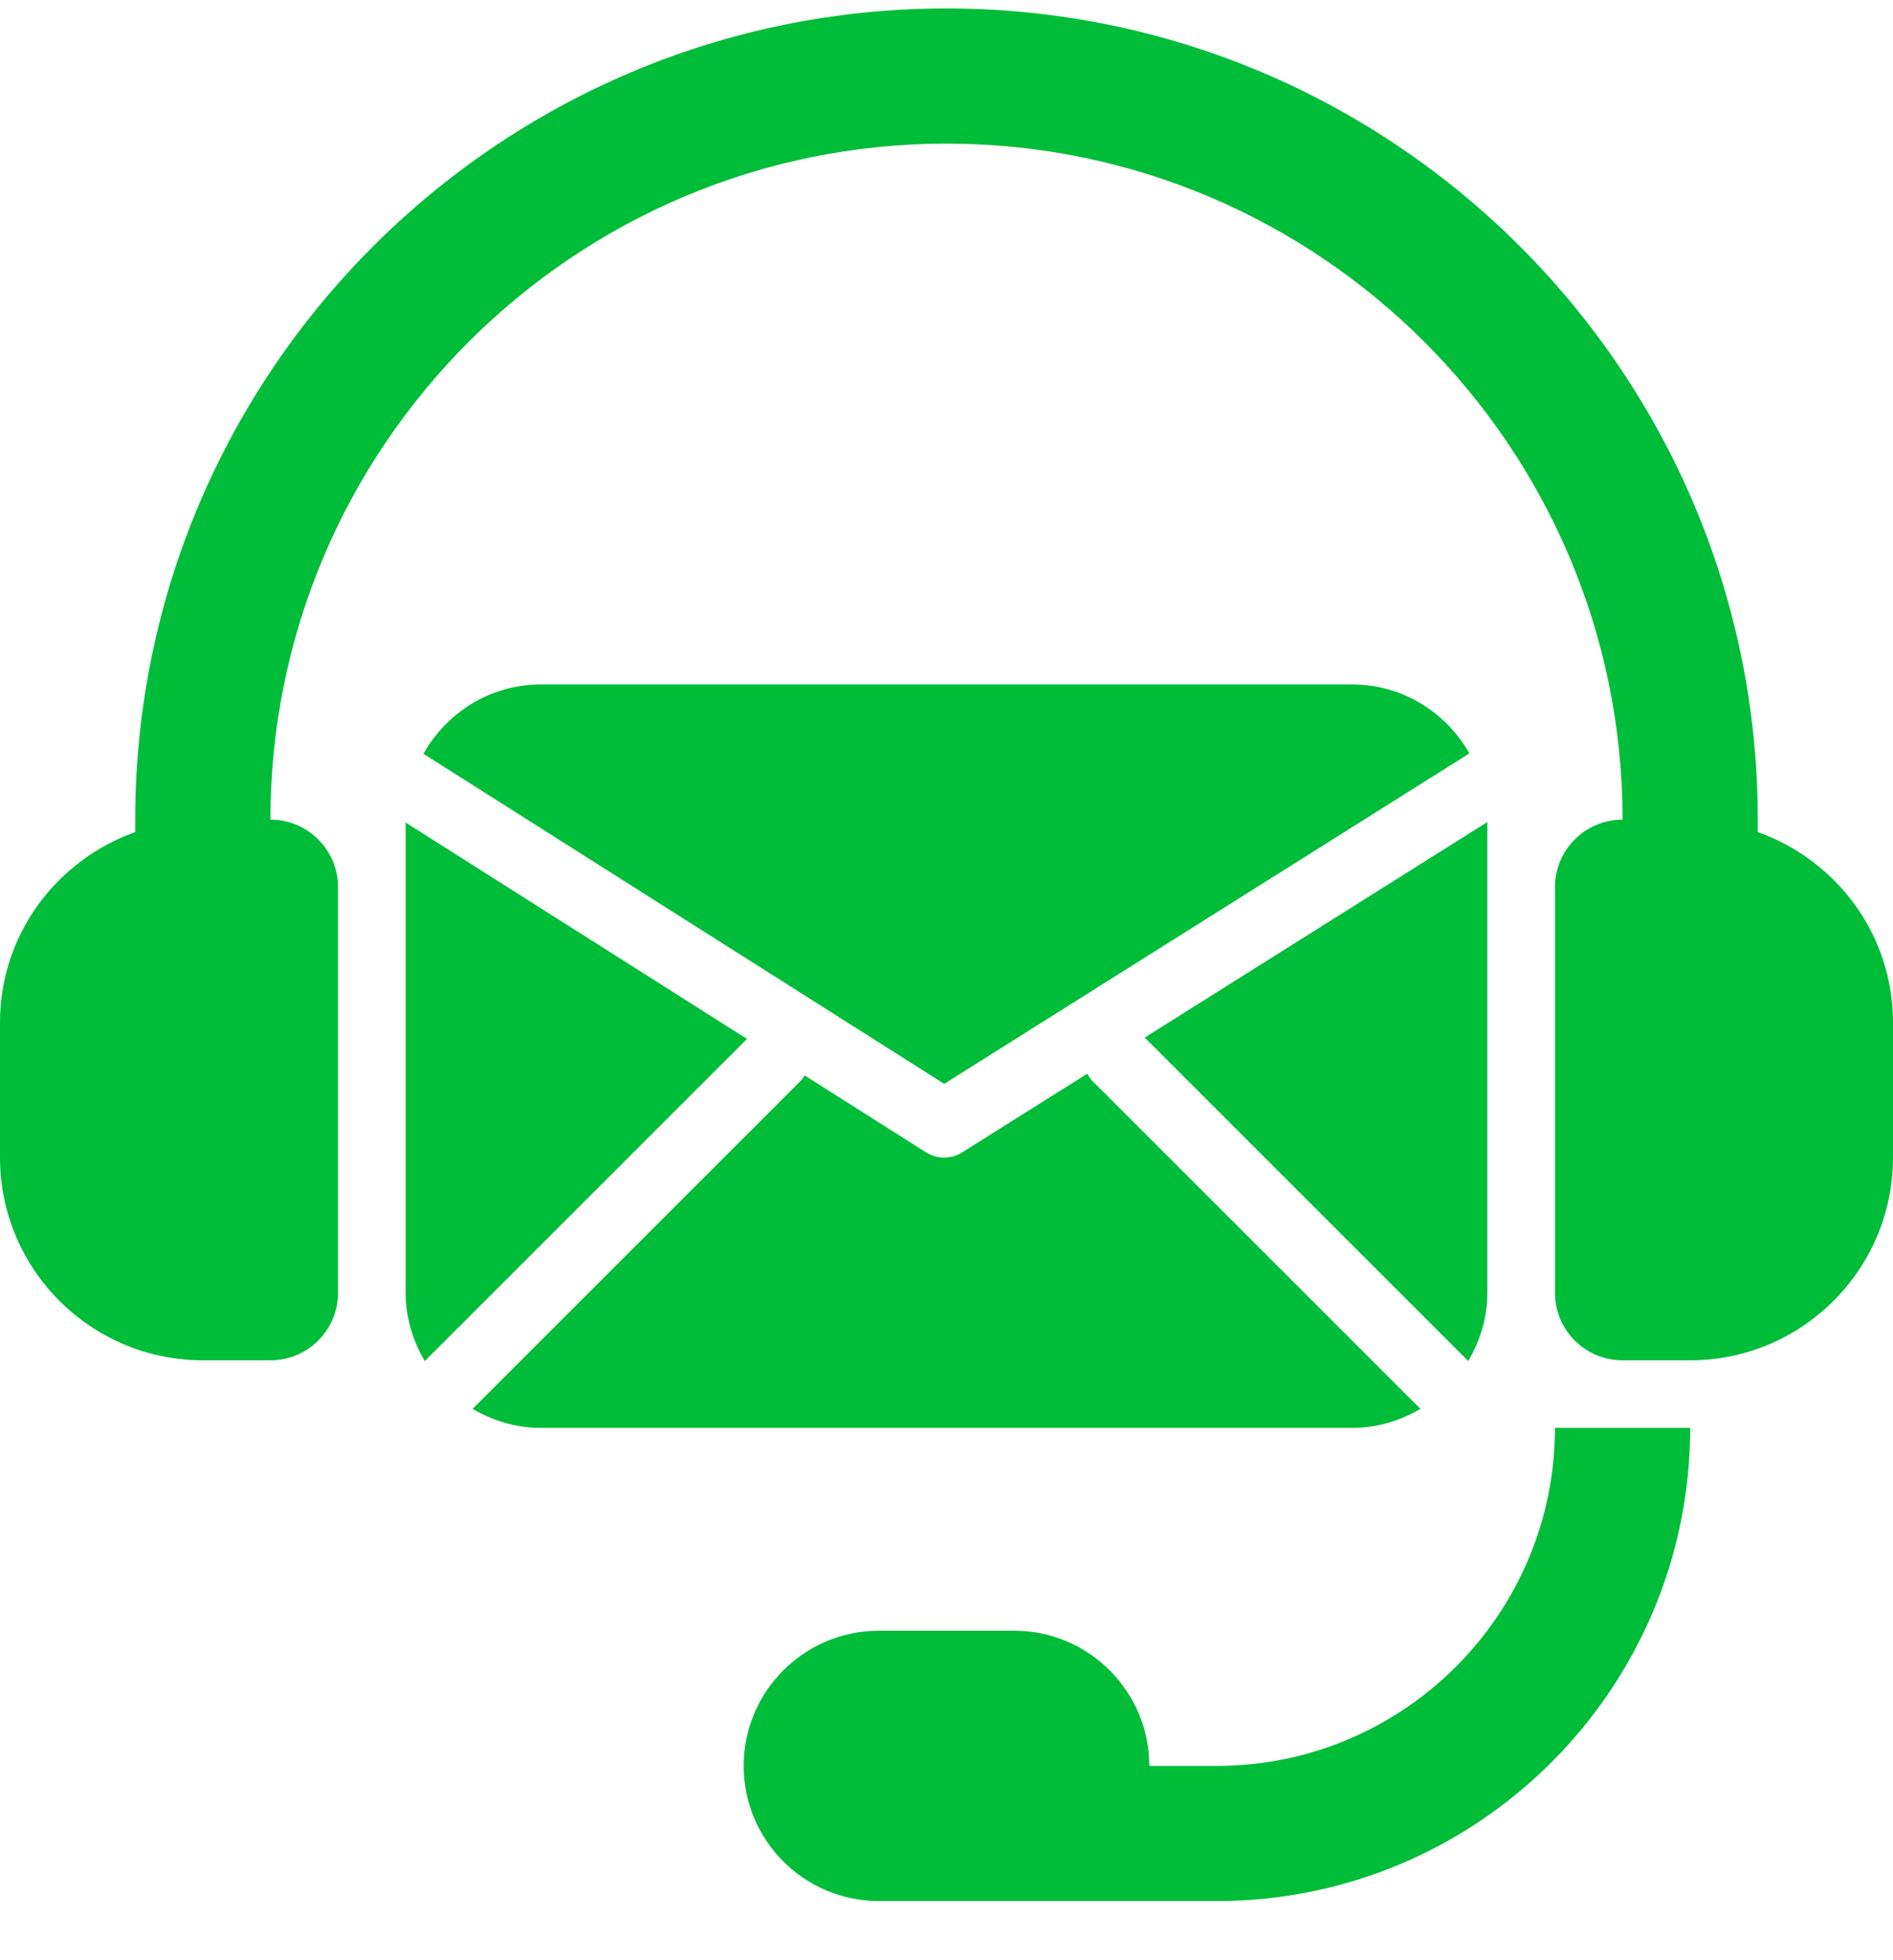 <svg width="28" height="29" viewBox="0 0 28 29" fill="none" xmlns="http://www.w3.org/2000/svg">
<path d="M26 12.31V12.126C26 5.509 20.617 0.125 14 0.125C7.383 0.125 2 5.509 2 12.126V12.31C0.839 12.724 0 13.823 0 15.126V17.125C0 18.78 1.346 20.125 3 20.125H4C4.552 20.125 5 19.678 5 19.125V13.126C5 12.573 4.552 12.126 4 12.126C4 6.611 8.486 2.125 14 2.125C19.514 2.125 24 6.611 24 12.126C23.448 12.126 23 12.573 23 13.126V19.125C23 19.678 23.448 20.125 24 20.125H25C26.654 20.125 28 18.78 28 17.125V15.126C28 13.823 27.162 12.724 26 12.31Z" fill="#00BD39"/>
<path d="M23 21.125C23 23.882 20.757 26.125 18 26.125H17C17 25.023 16.103 24.125 15 24.125H13C11.897 24.125 11 25.023 11 26.125C11 27.229 11.897 28.125 13 28.125H18C21.86 28.125 25 24.985 25 21.125H23Z" fill="#00BD39"/>
<path d="M13.966 16.035L21.734 11.146C21.391 10.54 20.747 10.126 20 10.126H8C7.251 10.126 6.606 10.542 6.263 11.152L13.966 16.035Z" fill="#00BD39"/>
<path d="M16.146 15.979C16.119 15.951 16.103 15.916 16.083 15.884L14.231 17.049C14.15 17.101 14.057 17.126 13.965 17.126C13.872 17.126 13.779 17.1 13.697 17.048L11.9 15.909C11.884 15.932 11.874 15.958 11.854 15.979L6.99 20.843C7.287 21.018 7.63 21.125 8 21.125H20C20.37 21.125 20.713 21.018 21.01 20.843L16.146 15.979Z" fill="#00BD39"/>
<path d="M21.717 20.135C21.892 19.838 22 19.496 22 19.125V12.161L16.932 15.35L21.717 20.135Z" fill="#00BD39"/>
<path d="M11.049 15.37L6 12.169V19.125C6 19.496 6.108 19.838 6.283 20.136L11.049 15.37Z" fill="#00BD39"/>
</svg>
